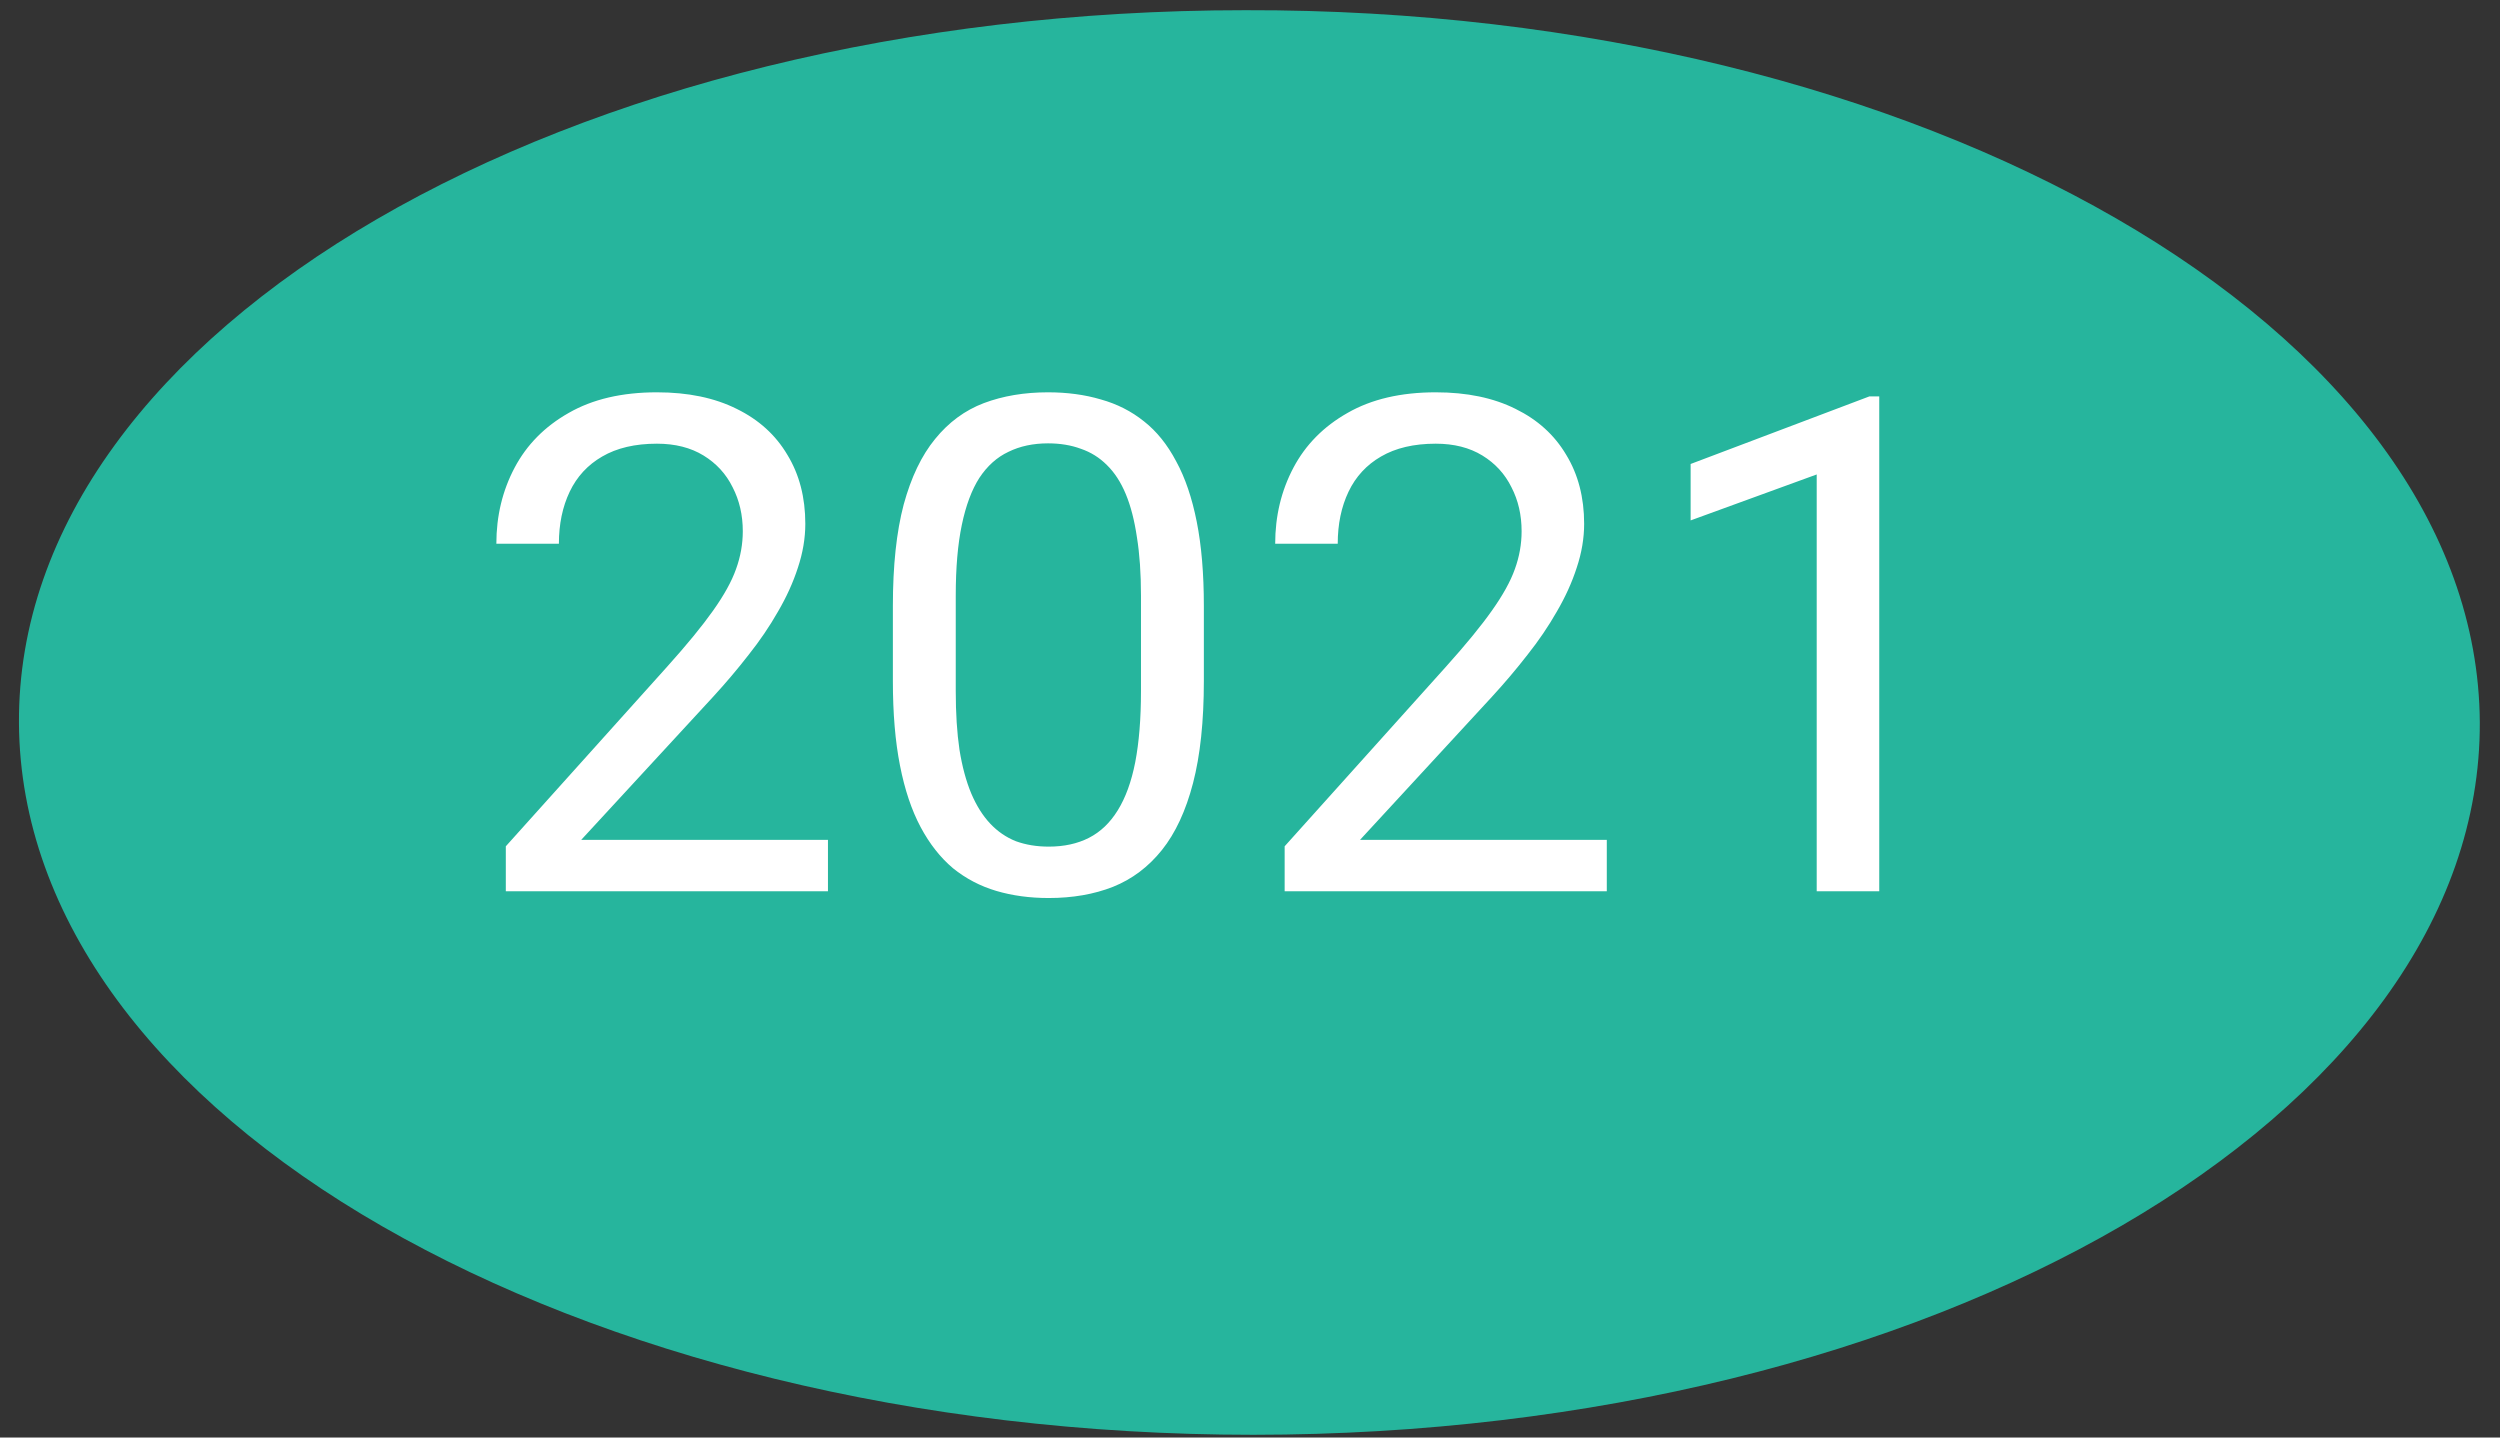 <svg width="120" height="69" viewBox="0 0 120 69" fill="none" xmlns="http://www.w3.org/2000/svg">
<rect x="0" y="0" width="120" height="69" fill="#333333" stroke="none"/>
<path d="M101.57 10.48C112.3 16.67 118.97 25.22 119.03 34.66C119.12 53.52 92.72 68.86 60.16 68.87C43.88 68.87 29.09 65.03 18.36 58.87C7.63 52.71 0.96 44.13 0.91 34.7C0.81 15.83 27.21 0.49 59.77 0.49C76.06 0.45 90.84 4.29 101.57 10.48Z" fill="#26B59D"/>
<path d="M39.742 40.314V42.78H24.279V40.622L32.019 32.006C32.971 30.946 33.706 30.048 34.226 29.313C34.756 28.566 35.123 27.901 35.329 27.317C35.545 26.722 35.654 26.116 35.654 25.5C35.654 24.721 35.491 24.018 35.167 23.39C34.853 22.752 34.388 22.244 33.771 21.865C33.155 21.487 32.408 21.297 31.532 21.297C30.483 21.297 29.607 21.503 28.904 21.914C28.211 22.314 27.692 22.877 27.346 23.601C27 24.326 26.827 25.159 26.827 26.1H23.825C23.825 24.77 24.117 23.553 24.701 22.449C25.285 21.346 26.151 20.47 27.297 19.821C28.444 19.161 29.856 18.831 31.532 18.831C33.025 18.831 34.301 19.096 35.361 19.626C36.422 20.145 37.233 20.881 37.795 21.833C38.369 22.774 38.655 23.877 38.655 25.143C38.655 25.835 38.536 26.538 38.298 27.252C38.071 27.955 37.752 28.658 37.341 29.361C36.941 30.064 36.47 30.757 35.929 31.438C35.399 32.12 34.831 32.79 34.226 33.45L27.898 40.314H39.742ZM57.785 29.086V32.688C57.785 34.624 57.612 36.257 57.266 37.588C56.92 38.918 56.422 39.989 55.773 40.8C55.124 41.612 54.34 42.201 53.421 42.569C52.512 42.926 51.484 43.105 50.338 43.105C49.429 43.105 48.591 42.991 47.823 42.764C47.055 42.537 46.362 42.174 45.746 41.677C45.14 41.168 44.621 40.508 44.188 39.697C43.756 38.886 43.426 37.901 43.199 36.744C42.971 35.587 42.858 34.234 42.858 32.688V29.086C42.858 27.149 43.031 25.527 43.377 24.218C43.734 22.909 44.237 21.86 44.886 21.07C45.535 20.27 46.314 19.696 47.222 19.35C48.142 19.004 49.169 18.831 50.305 18.831C51.225 18.831 52.069 18.945 52.837 19.172C53.615 19.388 54.308 19.74 54.913 20.226C55.519 20.702 56.033 21.341 56.455 22.141C56.888 22.931 57.217 23.899 57.444 25.045C57.672 26.192 57.785 27.539 57.785 29.086ZM54.767 33.175V28.583C54.767 27.523 54.702 26.592 54.573 25.792C54.454 24.98 54.275 24.288 54.037 23.715C53.799 23.142 53.496 22.677 53.129 22.32C52.772 21.963 52.355 21.703 51.879 21.541C51.414 21.368 50.889 21.281 50.305 21.281C49.591 21.281 48.959 21.416 48.407 21.687C47.855 21.946 47.39 22.363 47.011 22.936C46.644 23.509 46.362 24.261 46.168 25.192C45.973 26.122 45.876 27.252 45.876 28.583V33.175C45.876 34.234 45.935 35.17 46.054 35.981C46.184 36.793 46.373 37.496 46.622 38.091C46.871 38.675 47.174 39.156 47.531 39.535C47.888 39.913 48.299 40.195 48.764 40.379C49.24 40.552 49.764 40.638 50.338 40.638C51.073 40.638 51.717 40.498 52.269 40.216C52.82 39.935 53.28 39.497 53.648 38.902C54.026 38.296 54.308 37.523 54.492 36.582C54.675 35.63 54.767 34.494 54.767 33.175ZM77.126 40.314V42.78H61.663V40.622L69.403 32.006C70.355 30.946 71.09 30.048 71.609 29.313C72.139 28.566 72.507 27.901 72.713 27.317C72.929 26.722 73.037 26.116 73.037 25.5C73.037 24.721 72.875 24.018 72.551 23.39C72.237 22.752 71.772 22.244 71.155 21.865C70.539 21.487 69.792 21.297 68.916 21.297C67.867 21.297 66.991 21.503 66.287 21.914C65.595 22.314 65.076 22.877 64.73 23.601C64.384 24.326 64.211 25.159 64.211 26.1H61.209C61.209 24.77 61.501 23.553 62.085 22.449C62.669 21.346 63.535 20.47 64.681 19.821C65.828 19.161 67.239 18.831 68.916 18.831C70.409 18.831 71.685 19.096 72.745 19.626C73.805 20.145 74.617 20.881 75.179 21.833C75.752 22.774 76.039 23.877 76.039 25.143C76.039 25.835 75.92 26.538 75.682 27.252C75.455 27.955 75.136 28.658 74.725 29.361C74.325 30.064 73.854 30.757 73.313 31.438C72.783 32.12 72.215 32.79 71.609 33.45L65.281 40.314H77.126ZM90.204 19.026V42.78H87.202V22.774L81.15 24.98V22.271L89.734 19.026H90.204Z" fill="white"/>
</svg>
